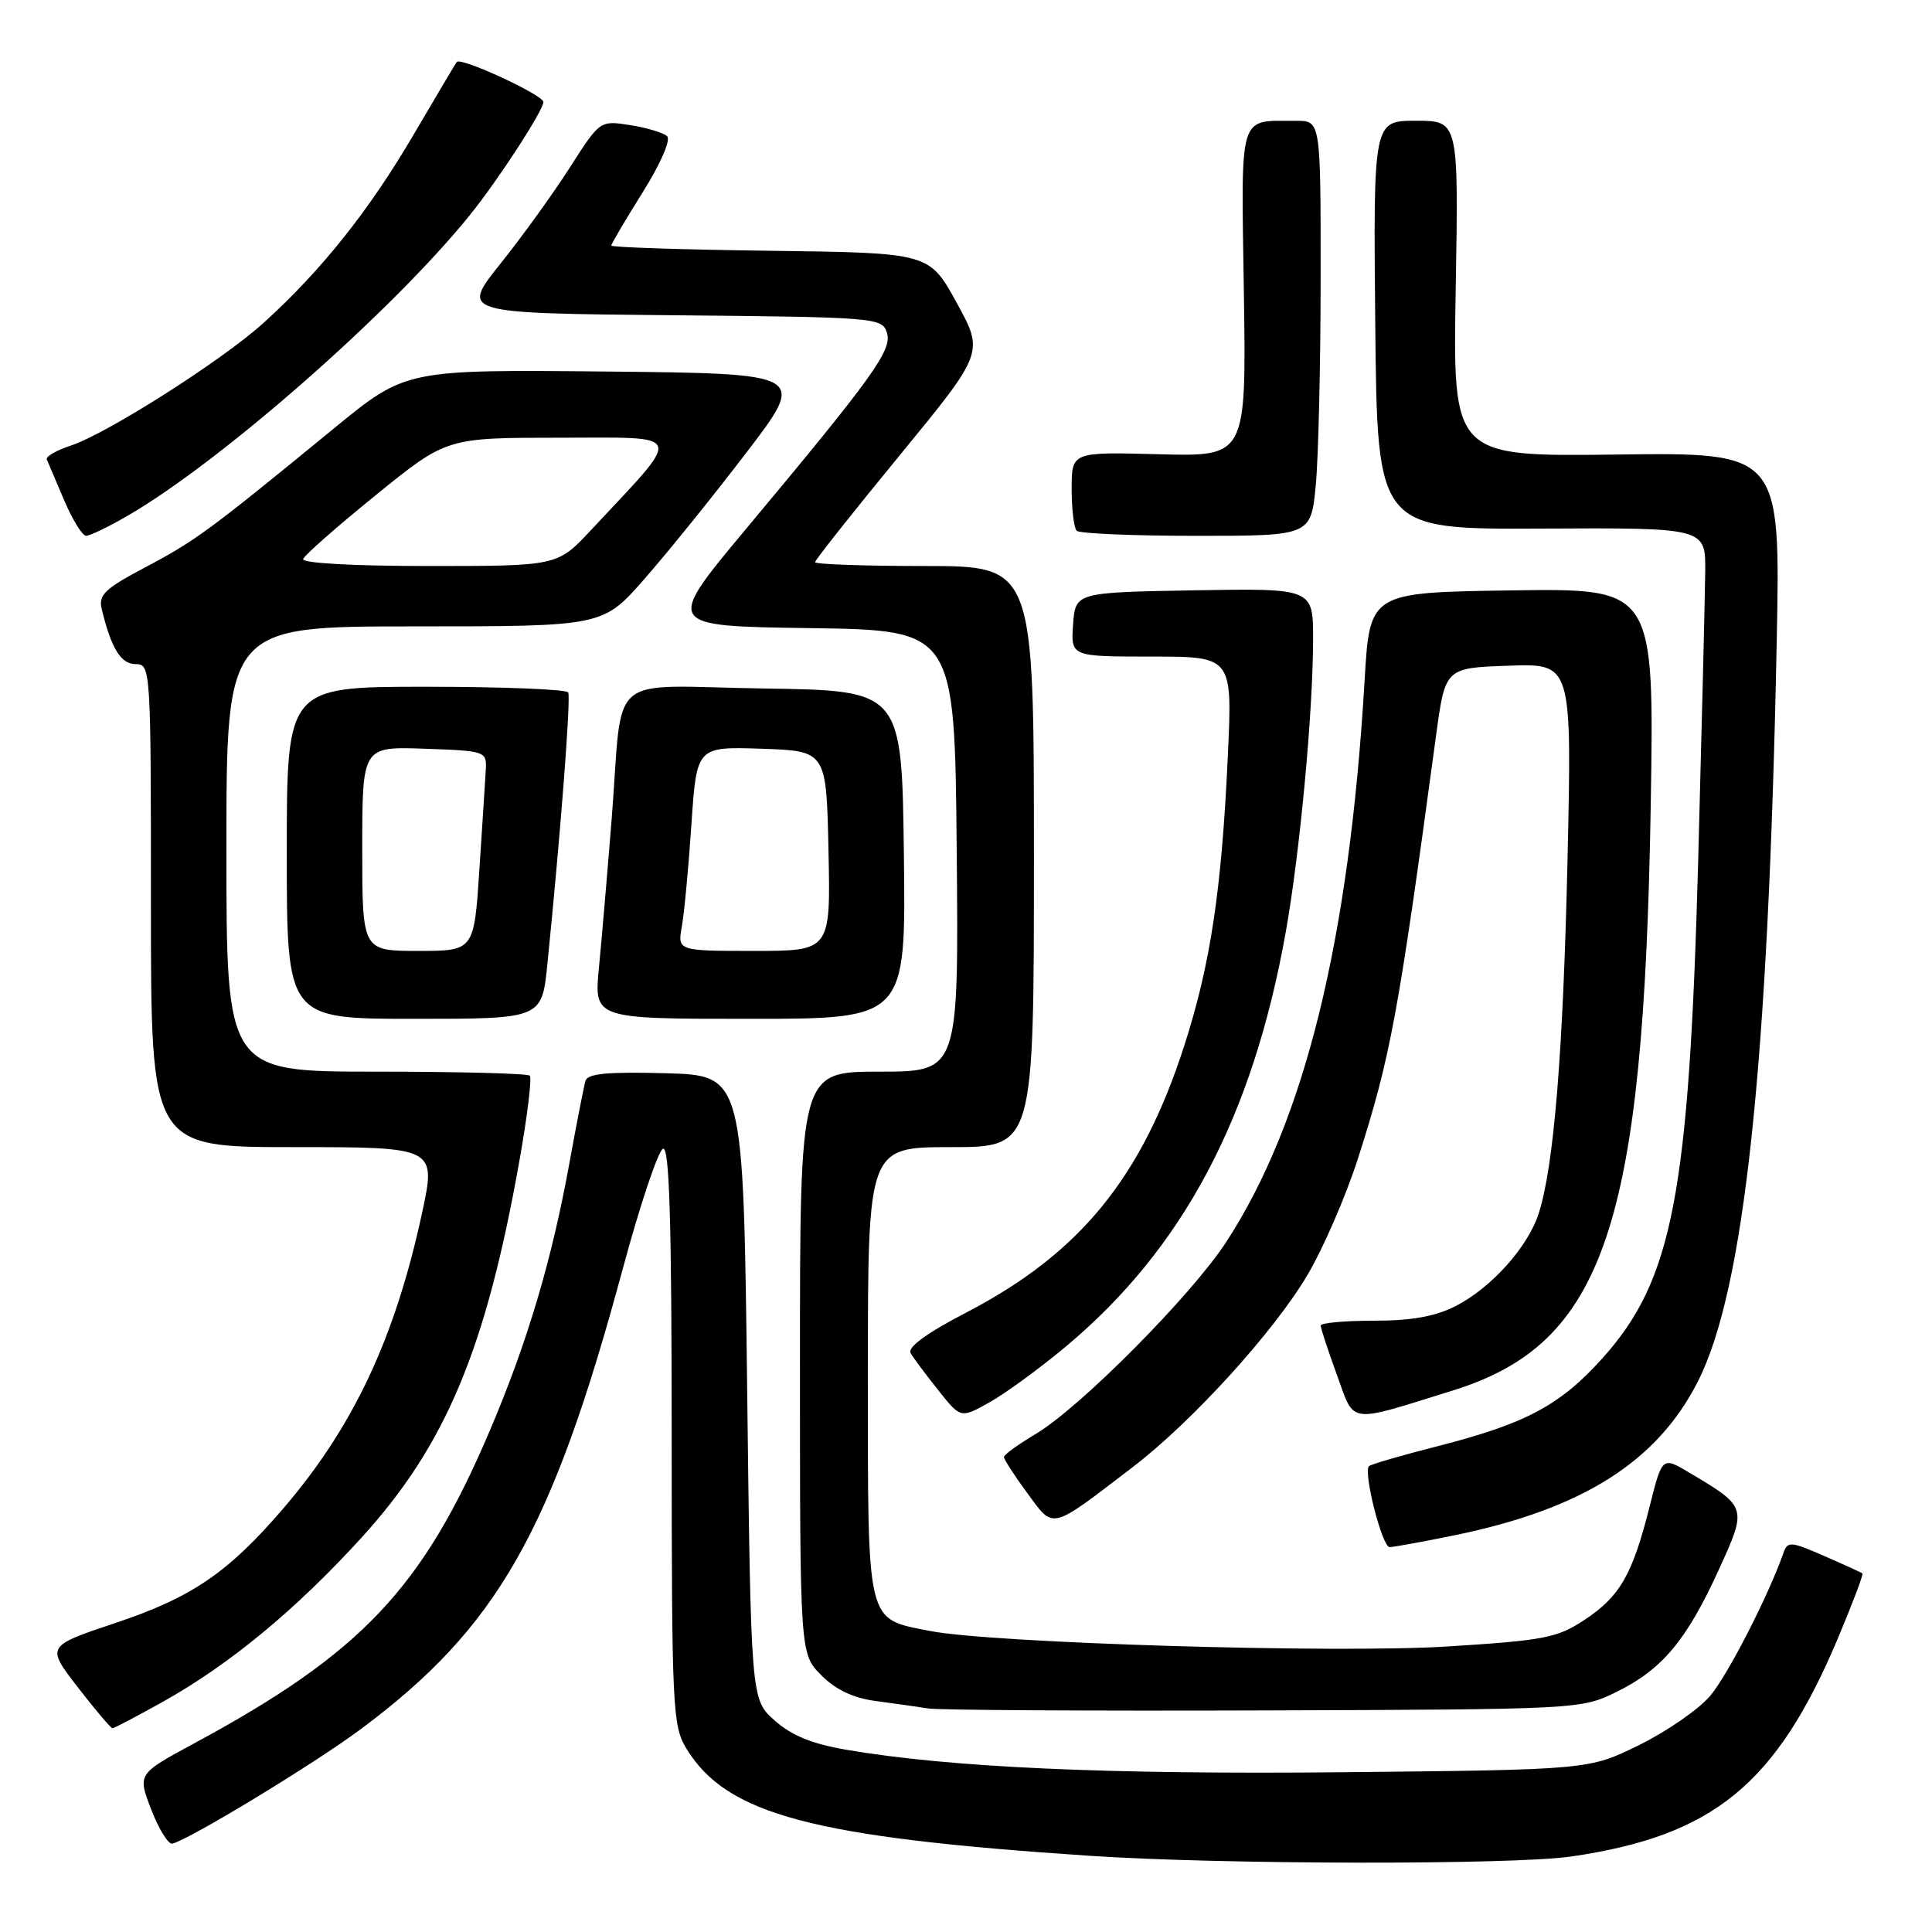 <?xml version="1.0" encoding="UTF-8" standalone="no"?>
<!DOCTYPE svg PUBLIC "-//W3C//DTD SVG 1.1//EN" "http://www.w3.org/Graphics/SVG/1.1/DTD/svg11.dtd" >
<svg xmlns="http://www.w3.org/2000/svg" xmlns:xlink="http://www.w3.org/1999/xlink" version="1.1" viewBox="0 0 256 256">
 <g >
 <path fill="currentColor"
d=" M 208.17 246.00 C 227.01 243.27 235.37 236.44 243.52 217.11 C 245.46 212.49 246.93 208.62 246.78 208.49 C 246.62 208.36 244.34 207.32 241.70 206.17 C 237.26 204.23 236.87 204.20 236.31 205.79 C 234.32 211.46 228.93 221.97 226.60 224.72 C 225.10 226.49 220.88 229.41 217.21 231.22 C 210.55 234.50 210.55 234.50 178.02 234.83 C 146.69 235.14 125.84 234.20 112.13 231.85 C 107.58 231.07 104.86 229.95 102.63 227.96 C 99.50 225.17 99.50 225.17 99.00 183.83 C 98.50 142.50 98.50 142.50 88.23 142.21 C 80.54 142.00 77.87 142.25 77.58 143.21 C 77.37 143.92 76.42 148.78 75.47 154.00 C 73.13 166.95 69.88 177.88 64.88 189.62 C 55.99 210.49 47.88 219.05 25.70 231.02 C 18.22 235.06 18.22 235.06 20.04 239.78 C 21.05 242.38 22.30 244.40 22.83 244.29 C 25.04 243.79 41.66 233.70 47.82 229.11 C 65.92 215.63 73.11 203.00 82.51 168.16 C 84.82 159.60 87.23 152.42 87.86 152.21 C 88.70 151.93 89.00 161.87 89.00 190.17 C 89.01 226.46 89.11 228.67 90.96 231.71 C 96.30 240.45 107.63 243.46 144.50 245.91 C 161.90 247.07 200.40 247.12 208.17 246.00 Z  M 21.64 225.46 C 30.45 220.53 39.22 213.28 47.91 203.74 C 59.07 191.48 64.39 178.78 68.83 153.78 C 69.88 147.89 70.49 142.83 70.20 142.53 C 69.91 142.24 60.74 142.00 49.83 142.00 C 30.00 142.00 30.00 142.00 30.00 112.50 C 30.00 83.00 30.00 83.00 54.94 83.00 C 79.87 83.00 79.87 83.00 85.36 76.75 C 88.38 73.31 94.47 65.78 98.88 60.00 C 106.91 49.50 106.91 49.50 80.34 49.23 C 53.77 48.97 53.77 48.97 44.29 56.73 C 27.77 70.28 25.88 71.67 19.34 75.12 C 13.88 78.01 13.02 78.82 13.48 80.71 C 14.75 85.95 16.02 88.00 17.98 88.00 C 19.97 88.00 20.00 88.54 20.00 120.00 C 20.00 152.00 20.00 152.00 38.90 152.00 C 57.80 152.00 57.80 152.00 55.92 160.75 C 52.34 177.32 46.82 189.08 37.50 199.92 C 30.24 208.38 25.40 211.68 15.30 215.05 C 6.11 218.13 6.11 218.13 10.30 223.56 C 12.61 226.55 14.68 228.99 14.90 229.00 C 15.13 229.00 18.16 227.41 21.64 225.46 Z  M 214.23 224.17 C 220.24 221.21 223.47 217.36 227.71 208.08 C 231.54 199.72 231.53 199.70 223.87 195.15 C 220.25 192.99 220.25 192.99 218.58 199.63 C 216.32 208.64 214.65 211.54 209.96 214.64 C 206.35 217.03 204.65 217.36 191.74 218.17 C 176.97 219.10 131.35 217.72 123.22 216.11 C 114.70 214.42 115.00 215.65 115.00 181.85 C 115.00 152.00 115.00 152.00 126.00 152.00 C 137.00 152.00 137.00 152.00 137.00 113.50 C 137.00 75.00 137.00 75.00 122.50 75.00 C 114.53 75.00 108.00 74.77 108.00 74.49 C 108.00 74.21 113.04 67.85 119.20 60.35 C 130.39 46.71 130.39 46.71 126.76 40.11 C 123.13 33.50 123.13 33.50 102.07 33.23 C 90.48 33.08 81.00 32.77 81.00 32.54 C 81.00 32.31 82.87 29.14 85.15 25.50 C 87.53 21.70 88.91 18.53 88.40 18.05 C 87.90 17.59 85.70 16.92 83.50 16.58 C 79.50 15.95 79.50 15.95 75.50 22.21 C 73.30 25.65 69.15 31.40 66.28 34.98 C 61.07 41.50 61.07 41.50 88.97 41.77 C 116.04 42.02 116.89 42.09 117.52 44.07 C 118.25 46.37 115.82 49.76 98.80 70.15 C 88.11 82.96 88.11 82.96 107.30 83.23 C 126.50 83.50 126.50 83.50 126.77 112.75 C 127.03 142.00 127.03 142.00 116.52 142.00 C 106.00 142.00 106.00 142.00 106.00 180.58 C 106.00 219.15 106.00 219.15 108.84 221.99 C 110.77 223.92 113.08 225.01 116.09 225.40 C 118.51 225.72 121.62 226.16 123.00 226.38 C 124.38 226.60 144.40 226.72 167.50 226.64 C 209.31 226.50 209.52 226.49 214.23 224.17 Z  M 192.79 203.42 C 209.66 199.95 219.54 193.71 224.95 183.11 C 231.14 170.97 234.30 141.40 235.42 85.23 C 235.93 59.95 235.93 59.95 214.21 60.23 C 192.50 60.50 192.50 60.50 192.89 38.25 C 193.27 16.00 193.27 16.00 187.62 16.00 C 181.97 16.00 181.97 16.00 182.23 43.08 C 182.50 70.15 182.50 70.15 204.25 70.04 C 226.00 69.93 226.00 69.93 225.95 75.72 C 225.92 78.90 225.50 96.12 225.02 114.00 C 223.81 158.32 221.64 169.63 212.31 180.00 C 206.73 186.20 202.19 188.63 190.67 191.58 C 185.81 192.82 181.64 194.03 181.40 194.27 C 180.61 195.06 183.14 205.00 184.13 205.00 C 184.65 205.00 188.55 204.29 192.79 203.42 Z  M 150.09 194.40 C 157.97 188.38 168.83 176.43 173.27 168.90 C 175.35 165.38 178.35 158.45 179.94 153.50 C 184.27 139.98 185.27 134.56 190.28 97.50 C 191.50 88.50 191.50 88.50 199.89 88.21 C 208.28 87.91 208.28 87.91 207.71 113.71 C 207.13 139.52 205.90 154.57 203.87 160.84 C 202.43 165.27 197.58 170.66 192.88 173.06 C 190.18 174.44 187.04 175.00 182.04 175.00 C 178.17 175.00 175.00 175.29 175.00 175.65 C 175.00 176.00 175.96 178.92 177.13 182.13 C 179.56 188.80 178.37 188.64 192.50 184.25 C 212.55 178.02 217.81 162.49 218.73 106.73 C 219.20 77.96 219.20 77.96 200.35 78.23 C 181.50 78.50 181.50 78.50 180.82 90.12 C 178.79 124.60 172.88 148.61 162.48 164.57 C 157.88 171.64 143.14 186.49 137.25 190.00 C 134.94 191.38 133.04 192.75 133.03 193.05 C 133.01 193.36 134.40 195.51 136.12 197.84 C 139.69 202.70 139.03 202.86 150.09 194.40 Z  M 141.26 178.40 C 156.78 165.41 165.99 148.04 170.37 123.50 C 172.24 113.01 173.98 94.42 173.99 84.72 C 174.00 77.95 174.00 77.95 158.25 78.22 C 142.50 78.50 142.50 78.50 142.19 82.75 C 141.89 87.00 141.89 87.00 152.60 87.00 C 163.31 87.00 163.31 87.00 162.69 100.25 C 161.87 117.95 160.41 127.70 156.94 138.50 C 151.31 156.02 143.11 166.08 128.07 173.90 C 122.74 176.67 120.20 178.53 120.67 179.31 C 121.05 179.97 122.71 182.18 124.34 184.23 C 127.30 187.96 127.30 187.96 131.16 185.79 C 133.29 184.59 137.83 181.27 141.26 178.40 Z  M 72.53 127.75 C 74.30 110.23 75.66 92.44 75.29 91.75 C 75.06 91.34 66.58 91.00 56.44 91.00 C 38.00 91.00 38.00 91.00 38.00 113.00 C 38.00 135.00 38.00 135.00 54.90 135.00 C 71.80 135.00 71.80 135.00 72.53 127.75 Z  M 119.77 113.25 C 119.50 91.50 119.50 91.50 101.27 91.23 C 79.96 90.91 82.62 88.63 81.05 108.50 C 80.48 115.65 79.72 124.54 79.36 128.25 C 78.71 135.00 78.71 135.00 99.37 135.00 C 120.04 135.00 120.04 135.00 119.77 113.25 Z  M 16.91 68.34 C 29.27 61.19 51.96 41.26 62.26 28.50 C 66.02 23.84 72.00 14.64 72.00 13.51 C 72.00 12.59 61.06 7.53 60.52 8.21 C 60.39 8.37 57.77 12.78 54.71 18.00 C 48.85 27.98 42.55 35.87 34.95 42.76 C 29.46 47.74 14.22 57.44 9.39 59.04 C 7.47 59.67 6.03 60.50 6.20 60.88 C 6.36 61.26 7.40 63.69 8.50 66.28 C 9.60 68.87 10.91 70.99 11.41 71.00 C 11.91 71.00 14.39 69.80 16.91 68.34 Z  M 174.35 64.25 C 174.70 60.54 174.99 48.16 174.99 36.75 C 175.00 16.00 175.00 16.00 171.75 16.01 C 164.01 16.05 164.46 14.54 164.82 38.80 C 165.14 60.50 165.14 60.50 153.57 60.19 C 142.00 59.88 142.00 59.88 142.00 64.77 C 142.00 67.46 142.30 69.97 142.67 70.33 C 143.03 70.70 150.17 71.00 158.52 71.00 C 173.71 71.00 173.71 71.00 174.35 64.25 Z  M 40.17 74.07 C 40.35 73.56 44.70 69.73 49.84 65.57 C 59.17 58.00 59.17 58.00 74.19 58.00 C 91.00 58.00 90.67 57.01 78.30 70.25 C 73.86 75.00 73.86 75.00 56.85 75.00 C 46.77 75.00 39.97 74.62 40.17 74.07 Z  M 48.00 112.46 C 48.00 98.92 48.00 98.92 56.25 99.21 C 64.35 99.49 64.50 99.55 64.37 102.00 C 64.29 103.38 63.91 109.34 63.52 115.25 C 62.81 126.00 62.81 126.00 55.40 126.00 C 48.00 126.00 48.00 126.00 48.00 112.46 Z  M 90.35 122.75 C 90.67 120.96 91.24 114.87 91.62 109.21 C 92.31 98.93 92.31 98.93 100.90 99.21 C 109.50 99.50 109.50 99.50 109.78 112.75 C 110.06 126.00 110.06 126.00 99.92 126.00 C 89.77 126.00 89.77 126.00 90.35 122.75 Z "/>
</g>
</svg>